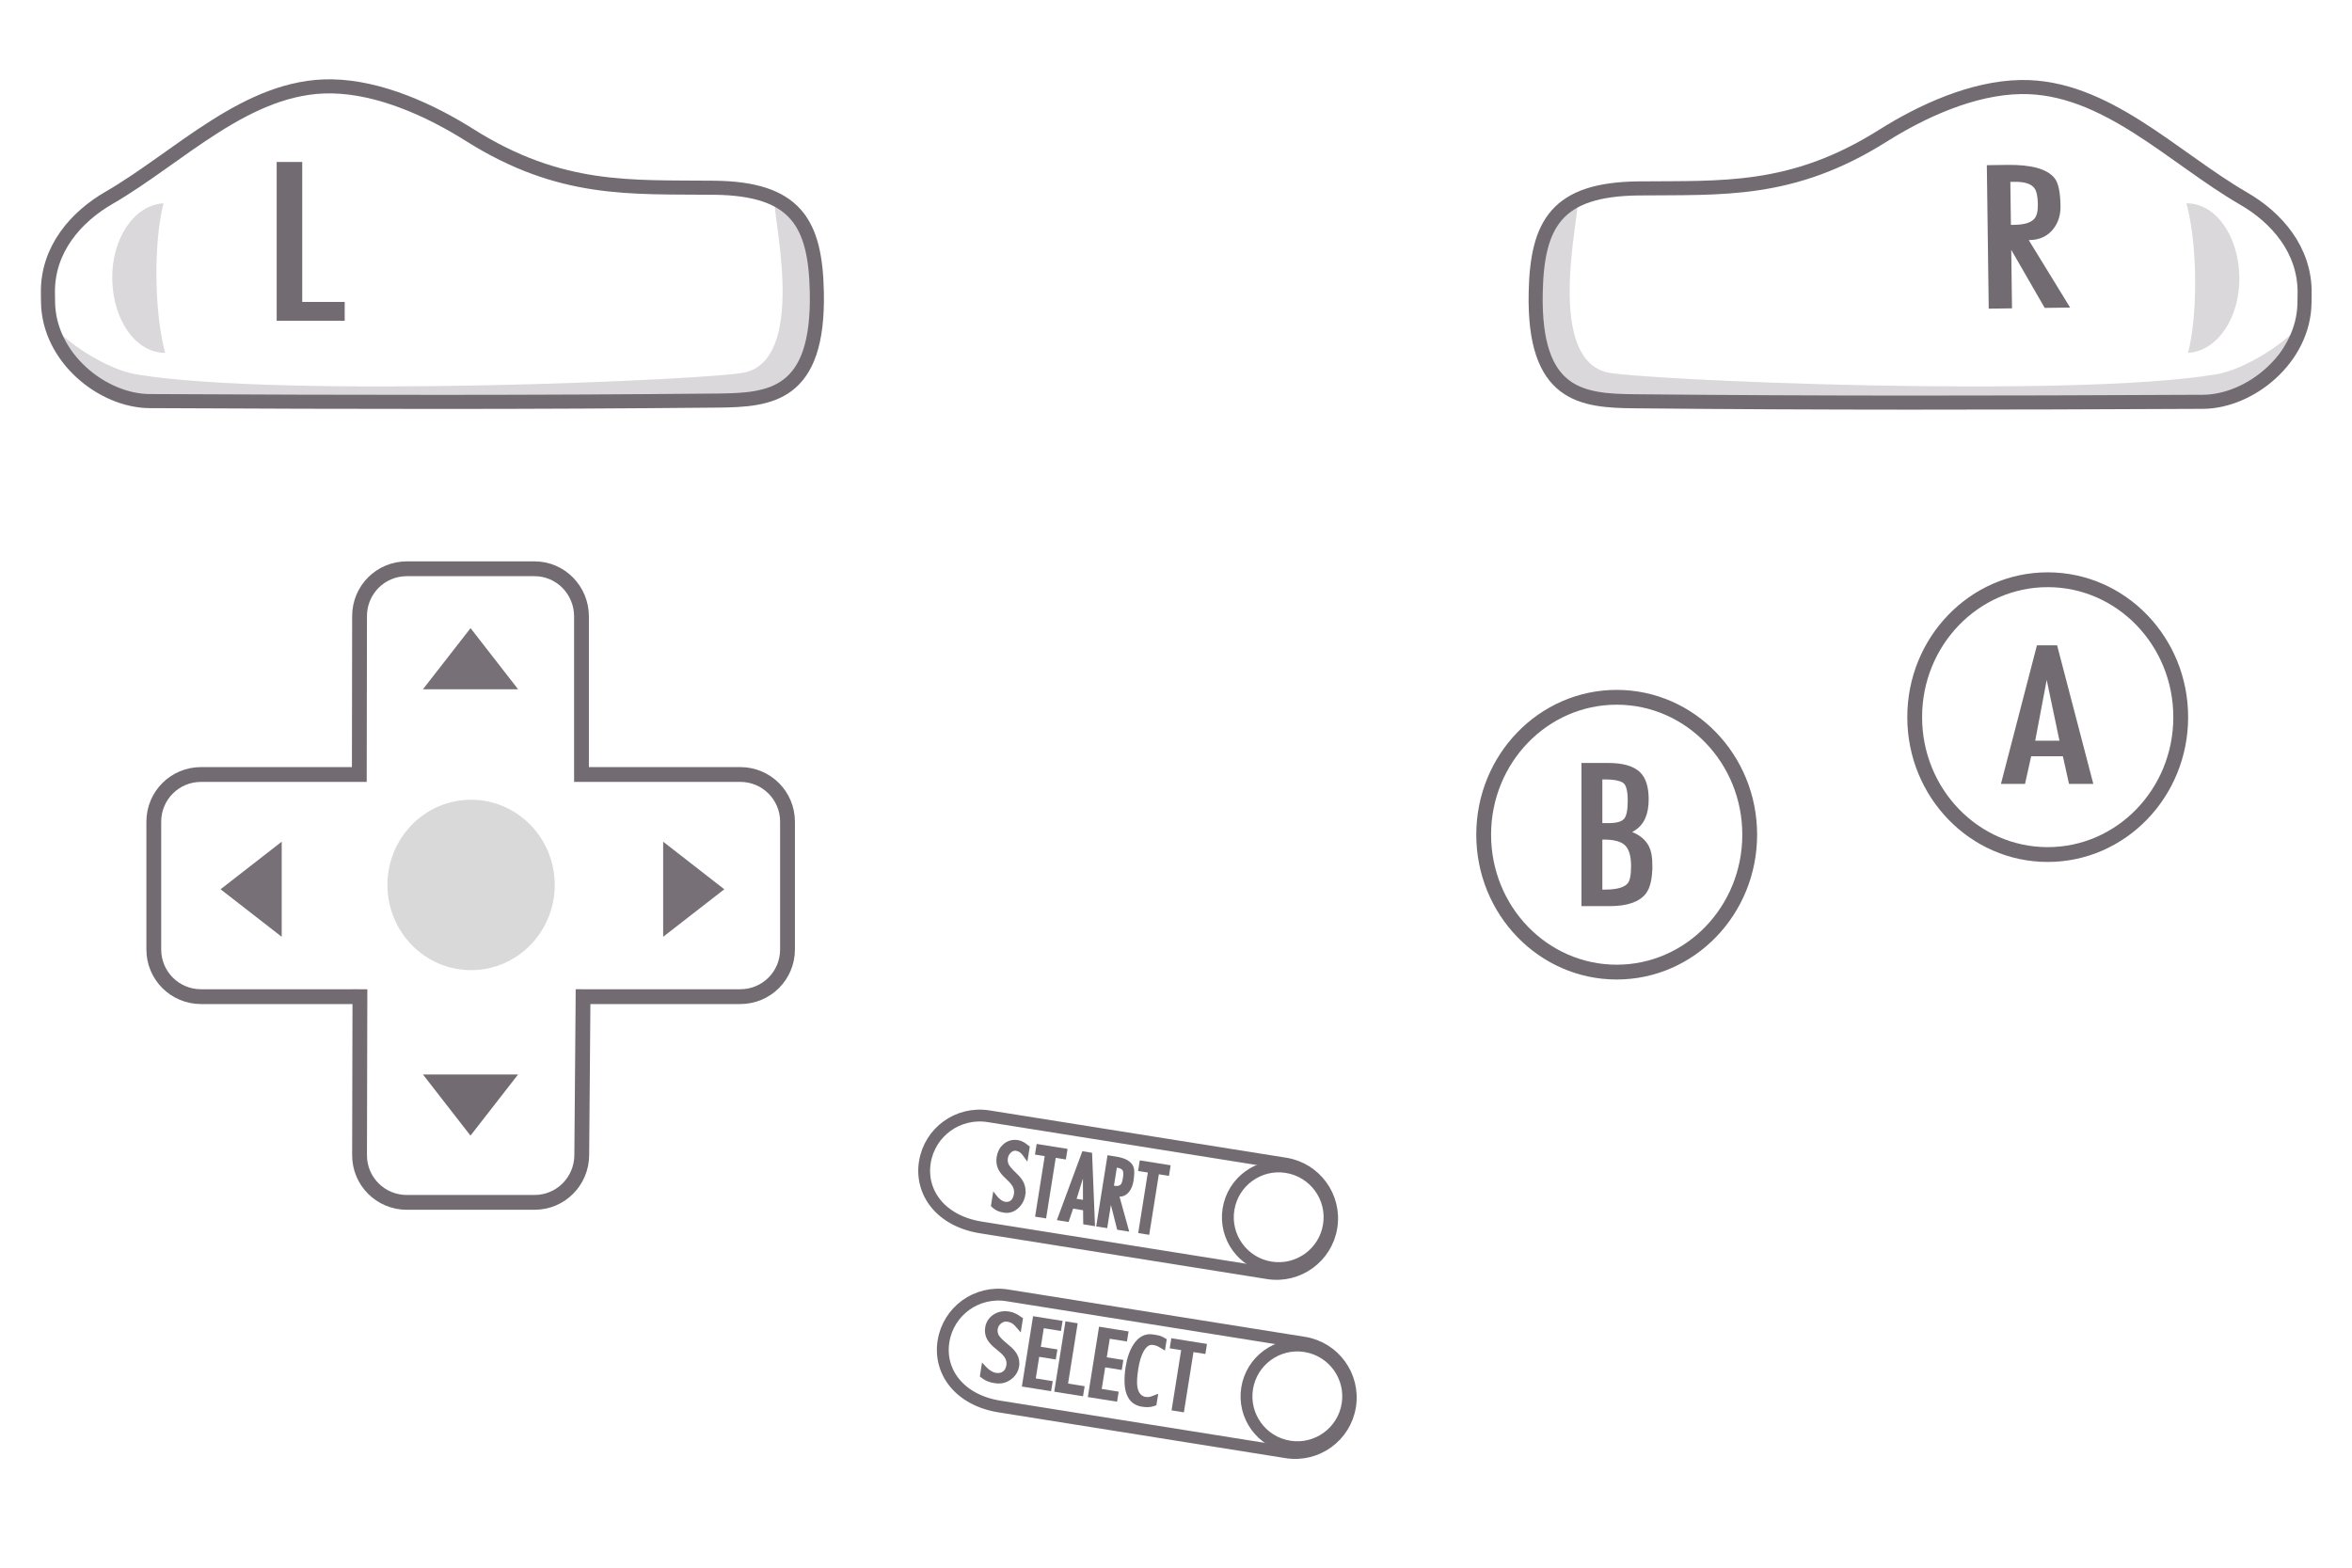 <?xml version="1.0" encoding="UTF-8" standalone="no"?>
<!-- Created with Inkscape (http://www.inkscape.org/) -->

<svg
   width="300"
   height="200"
   viewBox="0 0 79.375 52.917"
   version="1.1"
   id="svg939"
   class="gba streamer"
   inkscape:version="1.1.2 (0a00cf5339, 2022-02-04)"
   sodipodi:docname="gba-streamer.svg"
   xmlns:inkscape="http://www.inkscape.org/namespaces/inkscape"
   xmlns:sodipodi="http://sodipodi.sourceforge.net/DTD/sodipodi-0.dtd"
   xmlns="http://www.w3.org/2000/svg"
   xmlns:svg="http://www.w3.org/2000/svg"
   xmlns:rdf="http://www.w3.org/1999/02/22-rdf-syntax-ns#"
   xmlns:cc="http://creativecommons.org/ns#"
   xmlns:dc="http://purl.org/dc/elements/1.1/">
  <defs
     id="defs933" />
  <sodipodi:namedview
     id="base"
     pagecolor="#ffffff"
     bordercolor="#666666"
     borderopacity="1.0"
     inkscape:pageopacity="0.0"
     inkscape:pageshadow="2"
     inkscape:zoom="7.9999999"
     inkscape:cx="154.75"
     inkscape:cy="95.562501"
     inkscape:document-units="mm"
     inkscape:current-layer="g983"
     showgrid="false"
     inkscape:window-width="3840"
     inkscape:window-height="2070"
     inkscape:window-x="0"
     inkscape:window-y="44"
     inkscape:window-maximized="1"
     showguides="false"
     units="px"
     inkscape:pagecheckerboard="0"
     inkscape:snap-grids="false"
     inkscape:snap-global="true"
     inkscape:snap-to-guides="true">
    <inkscape:grid
       type="xygrid"
       id="grid59191" />
  </sodipodi:namedview>
  <g
     id="g971"
     inkscape:label="start"
     ojd-button="START">
    <circle
       style="color:#000000;display:inline;overflow:visible;mix-blend-mode:normal;fill:none;fill-opacity:1;fill-rule:evenodd;stroke:#726c72;stroke-width:0.4;stroke-linecap:square;stroke-miterlimit:4;stroke-dasharray:none;stroke-opacity:1;stop-color:#000000"
       id="path49231-1-3-0"
       cx="49.078"
       cy="33.791"
       inkscape:label="startOutline"
       class="button"
       r="1.716"
       transform="rotate(9.048)" />
    <path
       id="path49231-1-3-0-6"
       style="display:inline;overflow:visible;fill:none;fill-rule:evenodd;stroke:#726c72;stroke-width:0.4;stroke-linecap:square;stroke-miterlimit:4;stroke-dasharray:none;stop-color:#000000"
       class="button"
       inkscape:label="startOutline"
       d="m 31.212,39.23 c -0.163,1.022 0.534,1.983 1.886,2.201 l 9.69,1.546 c 1.022,0.163 1.983,-0.534 2.145,-1.556 0.163,-1.022 -0.534,-1.983 -1.556,-2.145 L 33.37,37.68 c -1.035,-0.168 -1.995,0.529 -2.158,1.551 z"
       sodipodi:nodetypes="sccsccss" />
    <g
       aria-label="START"
       id="text47887-3-6"
       style="font-size:4.233px;line-height:6.615px;font-family:'Futura Condensed';-inkscape-font-specification:'Futura Condensed, ';letter-spacing:0px;word-spacing:0px;display:inline;fill:#726c72;stroke:#726c72;stroke-width:0.238"
       inkscape:label="startText"
       class="label"
       transform="matrix(0.666,0.106,-0.106,0.666,35.098,-203.812)">
      <path
         d="m 56.059,357.643 q 0,0.367 -0.221,0.64 -0.233,0.288 -0.577,0.288 -0.186,0 -0.3,-0.032 -0.115,-0.032 -0.213,-0.095 l -0.063,-0.04 v -0.411 l 0.039,0.036 q 0.095,0.083 0.194,0.138 0.17,0.095 0.312,0.095 0.221,0 0.359,-0.146 0.138,-0.15 0.138,-0.43 0,-0.229 -0.134,-0.415 -0.118,-0.162 -0.371,-0.328 l -0.071,-0.051 q -0.284,-0.186 -0.415,-0.375 -0.154,-0.225 -0.154,-0.533 0,-0.348 0.205,-0.596 0.229,-0.276 0.6,-0.276 0.126,0 0.261,0.051 0.091,0.035 0.197,0.099 l 0.055,0.028 v 0.407 l -0.079,-0.079 q -0.083,-0.083 -0.162,-0.126 -0.099,-0.055 -0.178,-0.063 -0.075,-0.012 -0.111,-0.012 -0.194,0 -0.328,0.17 -0.134,0.166 -0.134,0.379 0,0.194 0.103,0.355 0.103,0.158 0.47,0.407 l 0.047,0.035 q 0.261,0.174 0.387,0.371 0.142,0.221 0.142,0.509 z"
         id="path956" />
      <path
         d="m 57.784,355.455 h -0.513 v 3.068 h -0.32 v -3.068 h -0.494 v -0.3 h 1.327 z"
         id="path958" />
      <path
         d="m 59.723,358.524 h -0.351 l -0.118,-0.695 h -0.707 l -0.118,0.695 h -0.348 l 0.671,-3.369 h 0.296 z m -0.517,-0.971 -0.316,-1.959 -0.284,1.959 z"
         id="path960" />
      <path
         d="M 61.418,358.524 H 61.07 l -0.703,-1.639 v 1.639 h -0.32 v -3.369 h 0.32 q 0.652,0 0.833,0.312 0.095,0.162 0.095,0.652 0,0.296 -0.122,0.505 -0.146,0.249 -0.403,0.249 l -0.103,0.008 z m -0.43,-2.456 q 0,-0.296 -0.063,-0.415 -0.103,-0.197 -0.419,-0.197 h -0.138 v 1.157 h 0.122 q 0.316,0 0.426,-0.178 0.071,-0.115 0.071,-0.367 z"
         id="path962" />
      <path
         d="m 63.009,355.455 h -0.513 v 3.068 h -0.32 v -3.068 h -0.494 v -0.3 h 1.327 z"
         id="path964" />
    </g>
  </g>
  <g
     id="g983"
     inkscape:label="select"
     ojd-button="SELECT">
    <circle
       style="color:#000000;display:inline;overflow:visible;mix-blend-mode:normal;fill:none;fill-opacity:1;fill-rule:evenodd;stroke:#726c72;stroke-width:0.4;stroke-linecap:square;stroke-miterlimit:4;stroke-dasharray:none;stroke-opacity:1;stop-color:#000000"
       id="path49231-1-3-0-93"
       cx="50.65"
       cy="39.662"
       inkscape:label="selectOutline"
       class="button"
       r="1.716"
       transform="rotate(9.048)" />
    <path
       id="path49231-1-3-0-6-6"
       style="display:inline;overflow:visible;fill:none;fill-rule:evenodd;stroke:#726c72;stroke-width:0.4;stroke-linecap:square;stroke-miterlimit:4;stroke-dasharray:none;stop-color:#000000"
       class="button"
       inkscape:label="selectOutline"
       d="m 31.841,45.275 c -0.163,1.022 0.534,1.983 1.886,2.201 l 9.69,1.546 c 1.022,0.163 1.983,-0.534 2.145,-1.556 0.163,-1.022 -0.534,-1.983 -1.556,-2.145 L 33.999,43.725 c -1.035,-0.168 -1.995,0.529 -2.158,1.551 z"
       sodipodi:nodetypes="sccsccss" />
    <g
       id="g9691"
       transform="matrix(1.7,0.271,-0.271,1.7,74.28,-576.878)">
      <g
         aria-label="SELECT"
         id="text47887-1"
         style="font-size:4.233px;line-height:6.615px;font-family:'Futura Condensed';-inkscape-font-specification:'Futura Condensed, ';letter-spacing:0px;word-spacing:0px;display:inline;fill:#726c72;stroke:#726c72;stroke-width:0.212"
         inkscape:label="selectText"
         class="label"
         transform="matrix(0.46,0,0,0.39,16.183,221.611)">
        <path
           d="m 38.823,357.493 q 0,0.367 -0.221,0.64 -0.233,0.288 -0.577,0.288 -0.186,0 -0.3,-0.032 -0.115,-0.032 -0.213,-0.095 l -0.063,-0.04 v -0.411 l 0.039,0.036 q 0.095,0.083 0.194,0.138 0.17,0.095 0.312,0.095 0.221,0 0.359,-0.146 0.138,-0.15 0.138,-0.43 0,-0.229 -0.134,-0.415 -0.118,-0.162 -0.371,-0.328 l -0.071,-0.051 q -0.284,-0.186 -0.415,-0.375 -0.154,-0.225 -0.154,-0.533 0,-0.348 0.205,-0.596 0.229,-0.276 0.6,-0.276 0.126,0 0.261,0.051 0.091,0.035 0.197,0.099 l 0.055,0.028 v 0.407 l -0.079,-0.079 q -0.083,-0.083 -0.162,-0.126 -0.099,-0.055 -0.178,-0.063 -0.075,-0.012 -0.111,-0.012 -0.194,0 -0.328,0.17 -0.134,0.166 -0.134,0.379 0,0.194 0.103,0.355 0.103,0.158 0.47,0.407 l 0.047,0.035 q 0.261,0.174 0.387,0.371 0.142,0.221 0.142,0.509 z"
           id="path986" />
        <path
           d="m 40.347,355.305 h -0.742 v 1.157 h 0.715 v 0.3 h -0.715 v 1.311 h 0.731 v 0.3 h -1.05 v -3.369 h 1.062 z"
           id="path988" />
        <path
           d="m 41.714,358.373 h -1.031 v -3.369 h 0.316 v 3.068 h 0.715 z"
           id="path990" />
        <path
           d="m 43.194,355.305 h -0.742 v 1.157 h 0.715 v 0.3 h -0.715 v 1.311 h 0.731 v 0.3 h -1.05 v -3.369 h 1.062 z"
           id="path992" />
        <path
           d="m 44.861,358.286 -0.071,0.043 q -0.154,0.095 -0.423,0.095 -0.34,0 -0.541,-0.284 -0.17,-0.237 -0.245,-0.679 -0.059,-0.348 -0.059,-0.79 0,-0.671 0.174,-1.129 0.221,-0.581 0.656,-0.581 0.063,0 0.099,0 0.118,0 0.186,0.012 0.071,0.008 0.162,0.055 l 0.055,0.024 v 0.34 l -0.075,-0.035 q -0.158,-0.087 -0.351,-0.087 -0.324,0 -0.466,0.482 -0.107,0.359 -0.107,0.92 0,0.6 0.079,0.908 0.122,0.478 0.462,0.537 0.012,0.004 0.047,0.004 0.079,0 0.162,-0.02 0.083,-0.024 0.158,-0.075 l 0.099,-0.067 z"
           id="path994" />
        <path
           d="m 46.579,355.305 h -0.513 v 3.068 h -0.32 v -3.068 h -0.494 v -0.3 h 1.327 z"
           id="path996" />
      </g>
    </g>
  </g>
  <ellipse
     style="color:#000000;display:inline;overflow:visible;opacity:0.26;fill:#726c72;fill-opacity:1;fill-rule:evenodd;stroke:none;stroke-width:0.856;stroke-linecap:square;stroke-miterlimit:4;stroke-dasharray:none;stroke-opacity:1;stop-color:#000000"
     id="path49231"
     cx="15.898"
     cy="29.871"
     rx="2.823"
     ry="2.876"
     inkscape:label="dCenterIndent" />
  <path
     style="color:#000000;font-variation-settings:normal;display:inline;overflow:visible;vector-effect:none;fill:none;fill-opacity:1;fill-rule:evenodd;stroke:#726c72;stroke-width:0.794;stroke-linecap:square;stroke-linejoin:miter;stroke-miterlimit:4;stroke-dasharray:none;stroke-dashoffset:0;stroke-opacity:1;-inkscape-stroke:none;stop-color:#000000"
     d="m 15.085,36.666 h 1.587 l -0.794,1.02 z"
     id="path78940"
     sodipodi:nodetypes="cccc"
     inkscape:label="dDown"
     ojd-button="DOWN"
     class="button direction" />
  <path
     style="color:#000000;display:inline;overflow:visible;fill:#a8a4a8;fill-opacity:1;fill-rule:evenodd;stroke:#777177;stroke-width:0.794;stroke-linecap:square;stroke-miterlimit:4;stroke-dasharray:none;stroke-opacity:1;stop-color:#000000"
     d="m 16.673,22.869 h -1.587 l 0.794,-1.02 z"
     id="path78940-1"
     sodipodi:nodetypes="cccc"
     inkscape:label="dUp"
     ojd-button="UP"
     class="button direction" />
  <path
     id="rect49086"
     class="button"
     style="display:inline;overflow:visible;fill:none;fill-rule:evenodd;stroke:#726c72;stroke-width:0.5;stroke-linecap:square;stroke-miterlimit:4;stroke-dasharray:none;stroke-opacity:1;stop-color:#000000"
     inkscape:label="dOutline"
     d="m 19.677,33.642 -0.044,5.35 c -0.007,0.883 -0.711,1.594 -1.594,1.594 h -4.311 c -0.883,0 -1.596,-0.711 -1.594,-1.594 l 0.012,-5.35 m -0.02,-7.499 0.008,-5.35 c 0.001,-0.883 0.711,-1.594 1.594,-1.594 h 4.311 c 0.883,0 1.585,0.726 1.585,1.609 v 5.335 m 0,0 h 5.359 c 0.883,0 1.594,0.711 1.594,1.594 v 4.311 c 0,0.883 -0.711,1.594 -1.594,1.594 h -5.306 m -7.531,0 H 6.784 c -0.883,0 -1.594,-0.711 -1.594,-1.594 v -4.311 c 0,-0.883 0.711,-1.594 1.594,-1.594 h 5.342" />
  <path
     style="color:#000000;display:inline;overflow:visible;fill:#a8a4a8;fill-opacity:1;fill-rule:evenodd;stroke:#777177;stroke-width:0.794;stroke-linecap:square;stroke-miterlimit:4;stroke-dasharray:none;stroke-opacity:1;stop-color:#000000"
     d="m 22.777,30.81 v -1.587 l 1.02,0.794 z"
     id="path78940-1-9"
     sodipodi:nodetypes="cccc"
     inkscape:label="dRight"
     ojd-button="RIGHT"
     class="button direction" />
  <path
     style="color:#000000;display:inline;overflow:visible;fill:#a8a4a8;fill-opacity:1;fill-rule:evenodd;stroke:#777177;stroke-width:0.794;stroke-linecap:square;stroke-miterlimit:4;stroke-dasharray:none;stroke-opacity:1;stop-color:#000000"
     d="m 9.11,30.81 v -1.587 l -1.02,0.794 z"
     id="path78940-1-9-4"
     sodipodi:nodetypes="cccc"
     inkscape:label="dLeft"
     ojd-button="LEFT"
     class="button direction" />
  <g
     id="g1190"
     inkscape:label="bButton"
     ojd-button="B"
     transform="translate(-10.957,-316.382)">
    <ellipse
       style="color:#000000;display:inline;overflow:visible;fill:none;fill-opacity:1;fill-rule:evenodd;stroke:#726c72;stroke-width:0.5;stroke-linecap:square;stroke-miterlimit:4;stroke-dasharray:none;stroke-opacity:1;stop-color:#000000"
       id="path25587-2"
       cx="65.517"
       cy="344.557"
       rx="4.489"
       ry="4.638"
       inkscape:label="bButtonOutline"
       class="button" />
    <g
       aria-label="B"
       transform="scale(1.099,0.91)"
       id="text113928"
       style="font-size:6.484px;line-height:10.131px;font-family:'Futura Condensed';-inkscape-font-specification:'Futura Condensed, ';letter-spacing:0px;word-spacing:0px;display:inline;fill:#726c72;stroke:#726c72;stroke-width:0.152px"
       inkscape:label="bText"
       class="label">
      <path
         d="m 60.635,379.774 q 0,0.696 -0.181,0.992 -0.272,0.442 -1.058,0.442 h -0.786 v -5.159 h 0.738 q 0.653,0 0.925,0.315 0.248,0.29 0.248,0.956 0,0.405 -0.097,0.671 -0.115,0.321 -0.381,0.484 l -0.109,0.067 0.121,0.06 q 0.345,0.169 0.478,0.49 0.103,0.242 0.103,0.683 z m -0.605,-2.395 q 0,-0.532 -0.133,-0.69 -0.151,-0.181 -0.665,-0.181 h -0.133 v 1.772 h 0.272 q 0.411,0 0.544,-0.206 0.115,-0.175 0.115,-0.696 z m 0.103,2.413 q 0,-0.635 -0.248,-0.859 -0.218,-0.194 -0.659,-0.194 h -0.127 v 2.008 h 0.145 q 0.605,0 0.78,-0.278 0.109,-0.169 0.109,-0.677 z"
         id="path912"
         inkscape:label="bTextPath" />
    </g>
  </g>
  <g
     id="g1185"
     inkscape:label="aButton"
     sodipodi:insensitive="true"
     ojd-button="A"
     transform="translate(-10.957,-315.853)">
    <ellipse
       style="color:#000000;display:inline;overflow:visible;fill:none;fill-opacity:1;fill-rule:evenodd;stroke:#726c72;stroke-width:0.5;stroke-linecap:square;stroke-miterlimit:4;stroke-dasharray:none;stroke-opacity:1;stop-color:#000000"
       id="path25587-9-9"
       cx="80.063"
       cy="340.06"
       rx="4.489"
       ry="4.638"
       inkscape:label="aButtonOutline"
       class="button" />
    <g
       aria-label="A"
       transform="scale(1.141,0.876)"
       id="text106690"
       style="font-size:6.492px;line-height:10.144px;font-family:'Futura Condensed';-inkscape-font-specification:'Futura Condensed, ';letter-spacing:0px;word-spacing:0px;display:inline;fill:#726c72;stroke:#726c72;stroke-width:0.174px"
       inkscape:label="aText"
       class="label">
      <path
         d="m 71.412,390.682 h -0.539 l -0.182,-1.066 h -1.084 l -0.182,1.066 h -0.533 l 1.03,-5.166 h 0.454 z m -0.793,-1.49 -0.484,-3.004 -0.436,3.004 z"
         id="path934"
         inkscape:label="aTextPath" />
    </g>
  </g>
  <g
     aria-label="R"
     transform="matrix(1.182,-0.016,0.012,0.907,-22.144,-324.846)"
     id="text106690-6"
     style="font-size:6.492px;line-height:10.144px;font-family:'Futura Condensed';-inkscape-font-specification:'Futura Condensed, ';letter-spacing:0px;word-spacing:0px;display:inline;fill:#726c72;stroke:#726c72;stroke-width:0.174px"
     inkscape:label="rightText"
     class="label" />
  <g
     aria-label="L"
     transform="matrix(-1.308,0,0,1.004,30.54,-361.563)"
     id="text106690-6-9"
     style="font-size:6.492px;line-height:10.144px;font-family:'Futura Condensed';-inkscape-font-specification:'Futura Condensed, ';letter-spacing:0px;word-spacing:0px;display:inline;fill:#726c72;stroke:#726c72;stroke-width:0.174px"
     inkscape:label="leftText"
     class="label" />
  <g
     id="g997"
     inkscape:label="lTrigger"
     ojd-button="L">
    <path
       id="path16897-2-0-9"
       class="button"
       style="fill:none;stroke:#726c72;stroke-width:0.475;stroke-miterlimit:4;stroke-dasharray:none"
       d="m 1.617,9.884 0.004,0.316 c 0.026,1.876 1.836,3.332 3.432,3.339 7.184,0.035 12.777,0.044 19.163,-0.018 1.779,-0.017 3.426,-0.154 3.35,-3.674 C 27.516,7.531 26.863,6.367 24.1,6.337 21.288,6.307 18.926,6.497 15.853,4.56 14.558,3.744 12.838,2.94 11.19,2.915 8.345,2.873 6.056,5.304 3.673,6.681 2.574,7.316 1.597,8.41 1.617,9.884 Z"
       sodipodi:nodetypes="ssssssssss" />
    <path
       id="path49231-5-8-1-2"
       style="display:inline;overflow:visible;opacity:0.265;fill:#726c72;fill-rule:evenodd;stroke-width:0.614;stroke-linecap:square;stop-color:#000000"
       inkscape:label="dCenterIndent"
       d="M 5.573,11.909 C 4.584,11.914 3.815,10.808 3.788,9.433 3.76,8.059 4.53,6.915 5.518,6.863 5.185,8.158 5.195,10.512 5.573,11.909 Z"
       sodipodi:nodetypes="cscc" />
    <path
       id="rect30640"
       style="opacity:0.265;fill:#726c72;stroke-width:0.4"
       d="m 1.672,10.869 c 0.511,0.68 1.942,1.602 2.919,1.766 4.948,0.829 19.661,0.185 20.598,-0.074 2.138,-0.59 0.778,-5.72 0.978,-5.734 1.152,0.495 1.381,2.632 1.399,4.502 0.012,1.257 -1.732,2.476 -2.13,2.027 L 4.407,13.526 3.068,12.734 Z"
       sodipodi:nodetypes="csscscccc" />
    <path
       d="m 14.542,370.82 h 1.581 v -5.166 H 15.638 V 370.36 h -1.096 z"
       id="path890"
       inkscape:label="leftTextPath"
       class="label"
       style="font-size:6.492px;line-height:10.144px;font-family:'Futura Condensed';-inkscape-font-specification:'Futura Condensed, ';letter-spacing:0px;word-spacing:0px;display:inline;fill:#726c72;stroke:#726c72;stroke-width:0.174px"
       transform="matrix(-1.308,0,0,1.004,30.54,-361.563)" />
  </g>
  <g
     id="g990"
     inkscape:label="rTrigger"
     ojd-button="R">
    <path
       id="path16897-2-0-9-7"
       class="button"
       style="fill:none;stroke:#726c72;stroke-width:0.475;stroke-miterlimit:4;stroke-dasharray:none"
       d="m 77.776,9.908 -0.004,0.316 c -0.026,1.876 -1.836,3.332 -3.432,3.339 -7.184,0.035 -12.777,0.044 -19.163,-0.018 -1.779,-0.017 -3.426,-0.154 -3.35,-3.674 0.05,-2.317 0.703,-3.481 3.467,-3.511 2.812,-0.03 5.174,0.159 8.247,-1.777 1.295,-0.816 3.015,-1.62 4.663,-1.645 2.845,-0.043 5.134,2.389 7.517,3.766 1.099,0.635 2.076,1.729 2.056,3.204 z"
       sodipodi:nodetypes="ssssssssss" />
    <path
       id="path49231-5-8-1-2-9"
       style="display:inline;overflow:visible;opacity:0.265;fill:#726c72;fill-rule:evenodd;stroke-width:0.614;stroke-linecap:square;stop-color:#000000"
       inkscape:label="dCenterIndent"
       d="m 73.789,6.863 c 0.989,-0.005 1.758,1.101 1.785,2.476 0.027,1.375 -0.743,2.518 -1.731,2.57 0.333,-1.295 0.323,-3.649 -0.055,-5.046 z"
       sodipodi:nodetypes="cscc" />
    <path
       id="rect30640-9"
       style="opacity:0.265;fill:#726c72;stroke-width:0.4"
       d="m 77.712,10.869 c -0.511,0.68 -1.942,1.602 -2.919,1.766 -4.948,0.829 -19.661,0.185 -20.598,-0.074 -2.138,-0.59 -0.778,-5.72 -0.978,-5.734 -1.152,0.495 -1.381,2.632 -1.399,4.502 -0.012,1.257 1.732,2.476 2.13,2.027 l 21.029,0.169 1.339,-0.792 z"
       sodipodi:nodetypes="csscscccc" />
    <path
       d="m 73.939,370.82 h -0.533 l -1.078,-2.513 v 2.513 h -0.491 v -5.166 h 0.491 q 0.999,0 1.278,0.478 0.145,0.248 0.145,0.999 0,0.454 -0.188,0.775 -0.224,0.382 -0.618,0.382 l -0.157,0.012 z m -0.66,-3.767 q 0,-0.454 -0.097,-0.636 -0.157,-0.303 -0.642,-0.303 H 72.328 v 1.774 h 0.188 q 0.484,0 0.654,-0.273 0.109,-0.176 0.109,-0.563 z"
       id="path868"
       inkscape:label="rightTextPath"
       class="label"
       style="font-size:6.492px;line-height:10.144px;font-family:'Futura Condensed';-inkscape-font-specification:'Futura Condensed, ';letter-spacing:0px;word-spacing:0px;display:inline;fill:#726c72;stroke:#726c72;stroke-width:0.174px"
       transform="matrix(1.182,-0.016,0.012,0.907,-22.144,-324.846)" />
  </g>
</svg>
